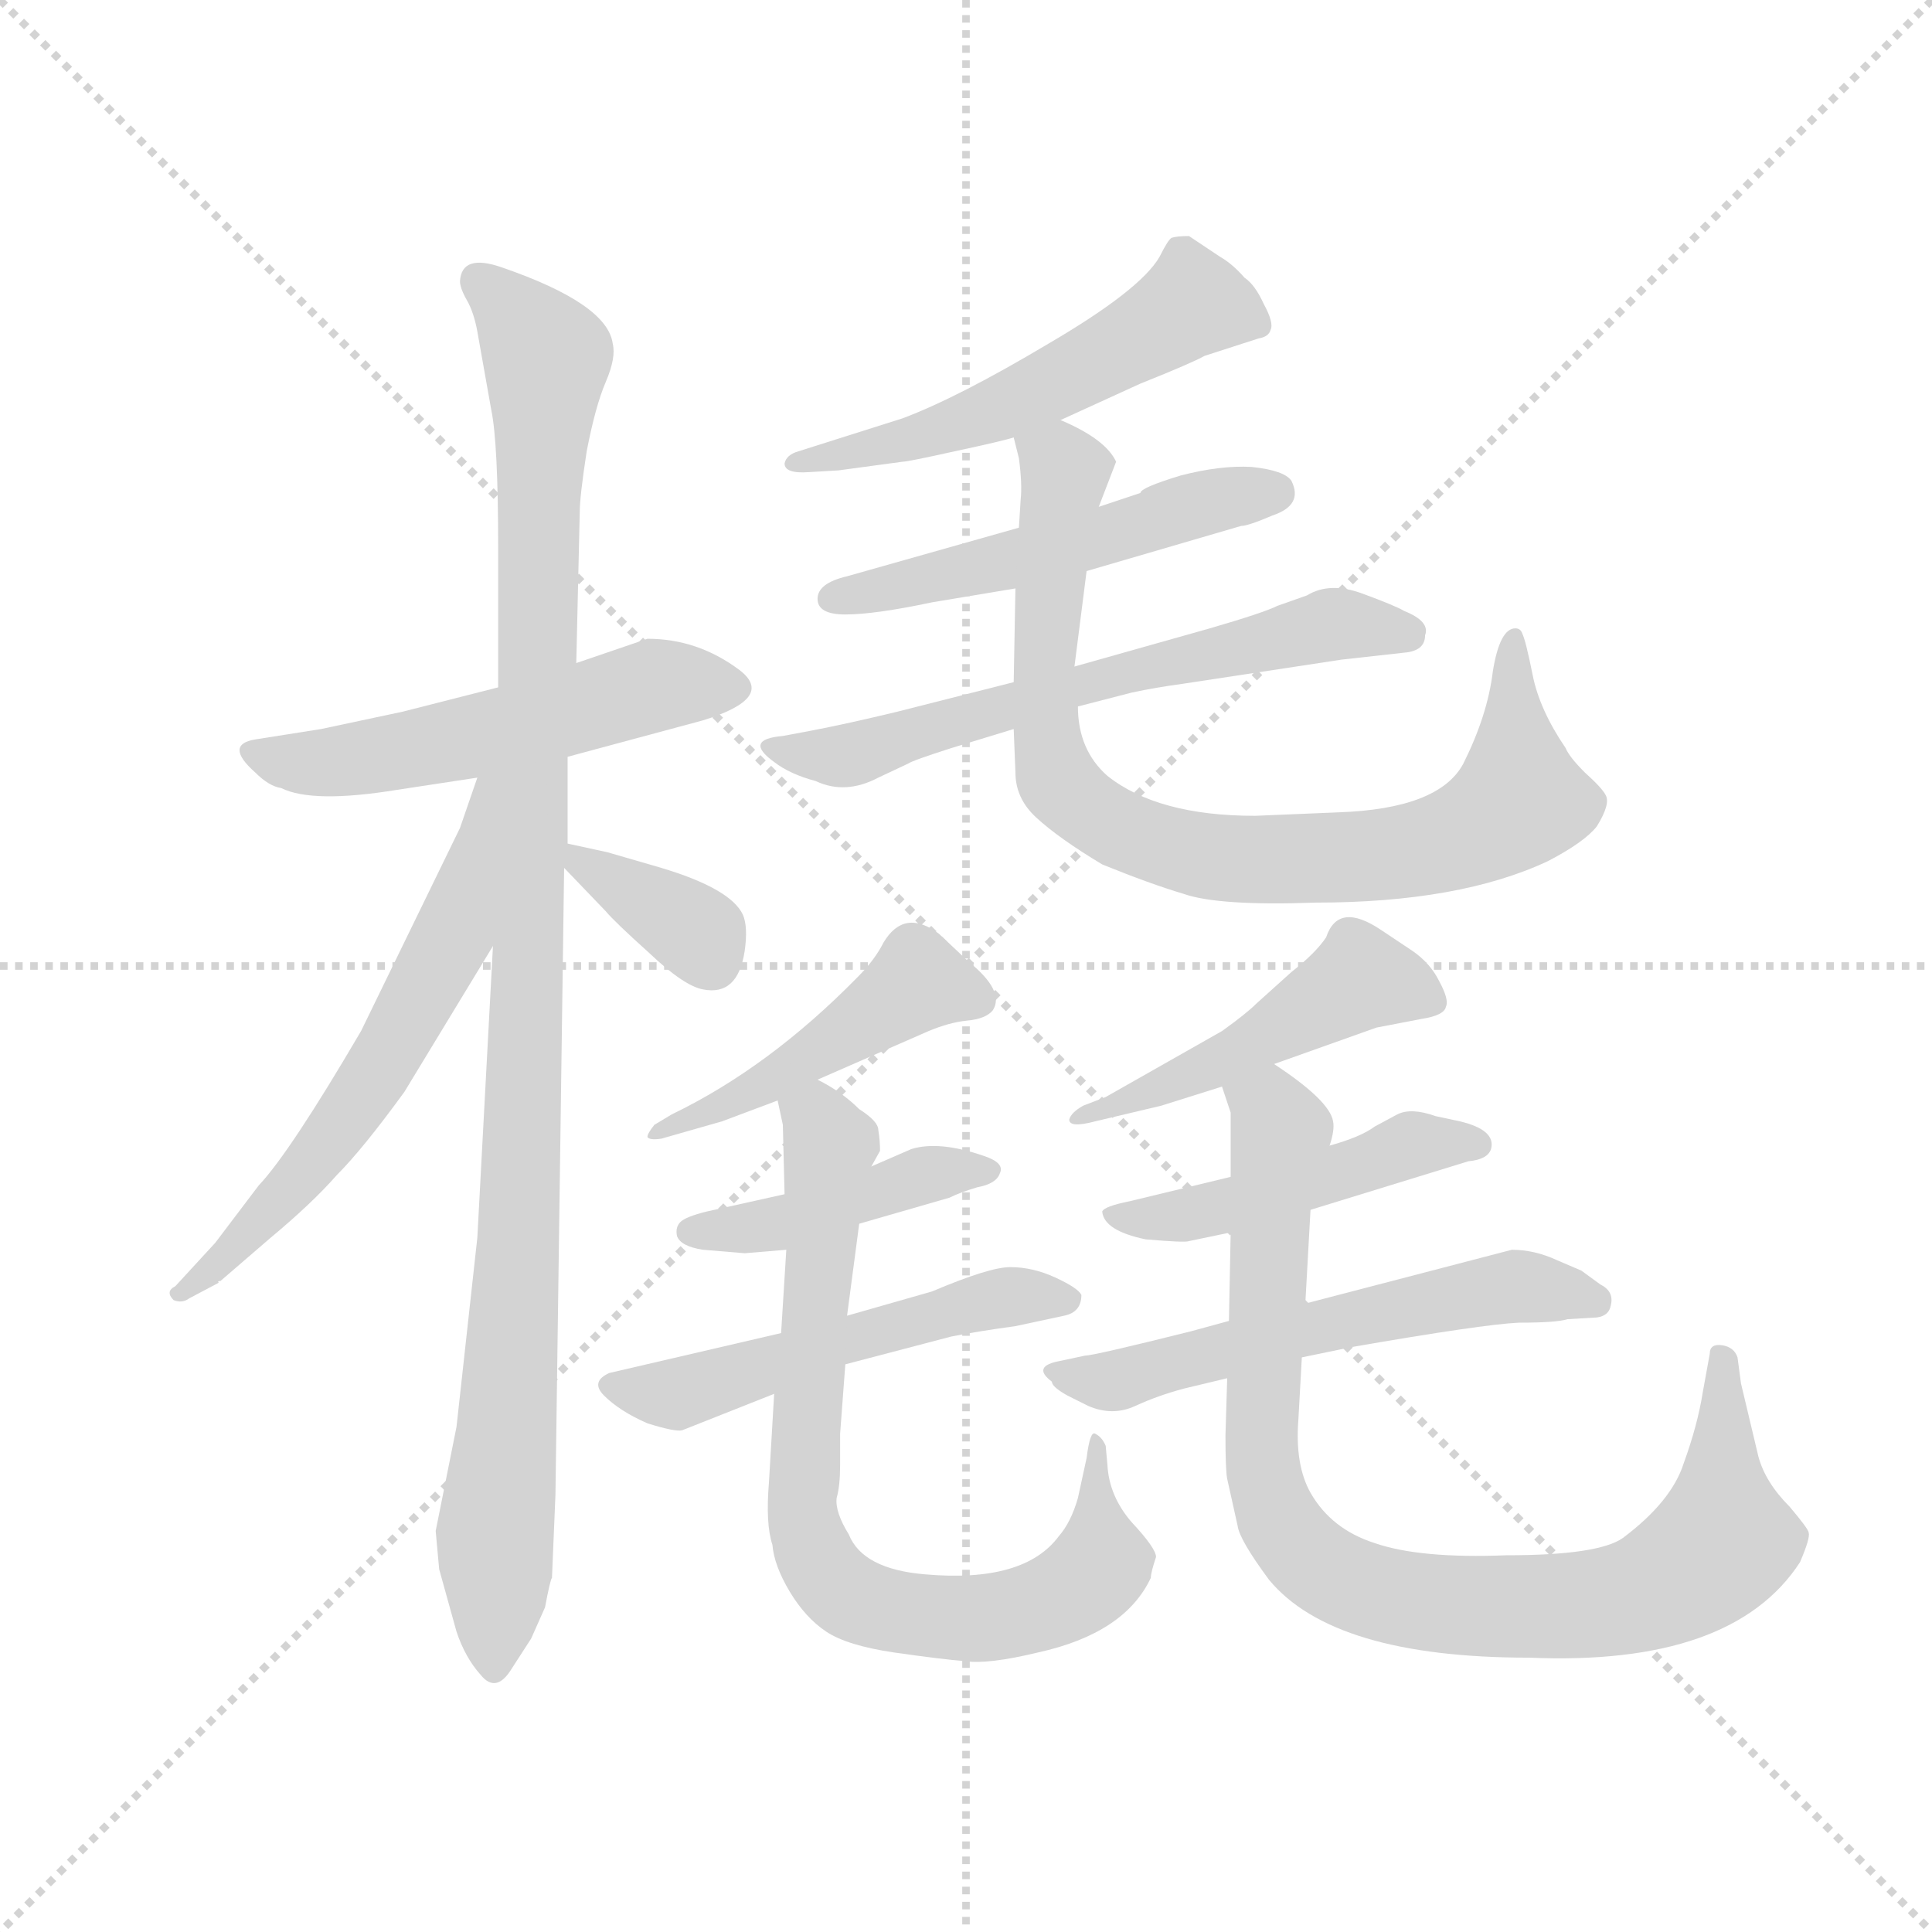 <svg version="1.1" viewBox="0 0 1024 1024" xmlns="http://www.w3.org/2000/svg">
  <g stroke="lightgray" stroke-dasharray="1,1" stroke-width="1" transform="scale(4, 4)">
    <line x1="0" y1="0" x2="256" y2="256"></line>
    <line x1="256" y1="0" x2="0" y2="256"></line>
    <line x1="128" y1="0" x2="128" y2="256"></line>
    <line x1="0" y1="128" x2="256" y2="128"></line>
  </g>
  <g transform="scale(0.92, -0.92) translate(60, -850)">
    <style type="text/css">
      
        @keyframes keyframes0 {
          from {
            stroke: blue;
            stroke-dashoffset: 537;
            stroke-width: 128;
          }
          64% {
            animation-timing-function: step-end;
            stroke: blue;
            stroke-dashoffset: 0;
            stroke-width: 128;
          }
          to {
            stroke: black;
            stroke-width: 1024;
          }
        }
        #make-me-a-hanzi-animation-0 {
          animation: keyframes0 0.687s both;
          animation-delay: 0s;
          animation-timing-function: linear;
        }
      
        @keyframes keyframes1 {
          from {
            stroke: blue;
            stroke-dashoffset: 1067;
            stroke-width: 128;
          }
          78% {
            animation-timing-function: step-end;
            stroke: blue;
            stroke-dashoffset: 0;
            stroke-width: 128;
          }
          to {
            stroke: black;
            stroke-width: 1024;
          }
        }
        #make-me-a-hanzi-animation-1 {
          animation: keyframes1 1.118s both;
          animation-delay: 0.687s;
          animation-timing-function: linear;
        }
      
        @keyframes keyframes2 {
          from {
            stroke: blue;
            stroke-dashoffset: 607;
            stroke-width: 128;
          }
          66% {
            animation-timing-function: step-end;
            stroke: blue;
            stroke-dashoffset: 0;
            stroke-width: 128;
          }
          to {
            stroke: black;
            stroke-width: 1024;
          }
        }
        #make-me-a-hanzi-animation-2 {
          animation: keyframes2 0.744s both;
          animation-delay: 1.805s;
          animation-timing-function: linear;
        }
      
        @keyframes keyframes3 {
          from {
            stroke: blue;
            stroke-dashoffset: 358;
            stroke-width: 128;
          }
          54% {
            animation-timing-function: step-end;
            stroke: blue;
            stroke-dashoffset: 0;
            stroke-width: 128;
          }
          to {
            stroke: black;
            stroke-width: 1024;
          }
        }
        #make-me-a-hanzi-animation-3 {
          animation: keyframes3 0.541s both;
          animation-delay: 2.549s;
          animation-timing-function: linear;
        }
      
        @keyframes keyframes4 {
          from {
            stroke: blue;
            stroke-dashoffset: 540;
            stroke-width: 128;
          }
          64% {
            animation-timing-function: step-end;
            stroke: blue;
            stroke-dashoffset: 0;
            stroke-width: 128;
          }
          to {
            stroke: black;
            stroke-width: 1024;
          }
        }
        #make-me-a-hanzi-animation-4 {
          animation: keyframes4 0.689s both;
          animation-delay: 3.091s;
          animation-timing-function: linear;
        }
      
        @keyframes keyframes5 {
          from {
            stroke: blue;
            stroke-dashoffset: 518;
            stroke-width: 128;
          }
          63% {
            animation-timing-function: step-end;
            stroke: blue;
            stroke-dashoffset: 0;
            stroke-width: 128;
          }
          to {
            stroke: black;
            stroke-width: 1024;
          }
        }
        #make-me-a-hanzi-animation-5 {
          animation: keyframes5 0.672s both;
          animation-delay: 3.78s;
          animation-timing-function: linear;
        }
      
        @keyframes keyframes6 {
          from {
            stroke: blue;
            stroke-dashoffset: 621;
            stroke-width: 128;
          }
          67% {
            animation-timing-function: step-end;
            stroke: blue;
            stroke-dashoffset: 0;
            stroke-width: 128;
          }
          to {
            stroke: black;
            stroke-width: 1024;
          }
        }
        #make-me-a-hanzi-animation-6 {
          animation: keyframes6 0.755s both;
          animation-delay: 4.452s;
          animation-timing-function: linear;
        }
      
        @keyframes keyframes7 {
          from {
            stroke: blue;
            stroke-dashoffset: 838;
            stroke-width: 128;
          }
          73% {
            animation-timing-function: step-end;
            stroke: blue;
            stroke-dashoffset: 0;
            stroke-width: 128;
          }
          to {
            stroke: black;
            stroke-width: 1024;
          }
        }
        #make-me-a-hanzi-animation-7 {
          animation: keyframes7 0.932s both;
          animation-delay: 5.207s;
          animation-timing-function: linear;
        }
      
        @keyframes keyframes8 {
          from {
            stroke: blue;
            stroke-dashoffset: 467;
            stroke-width: 128;
          }
          60% {
            animation-timing-function: step-end;
            stroke: blue;
            stroke-dashoffset: 0;
            stroke-width: 128;
          }
          to {
            stroke: black;
            stroke-width: 1024;
          }
        }
        #make-me-a-hanzi-animation-8 {
          animation: keyframes8 0.63s both;
          animation-delay: 6.139s;
          animation-timing-function: linear;
        }
      
        @keyframes keyframes9 {
          from {
            stroke: blue;
            stroke-dashoffset: 430;
            stroke-width: 128;
          }
          58% {
            animation-timing-function: step-end;
            stroke: blue;
            stroke-dashoffset: 0;
            stroke-width: 128;
          }
          to {
            stroke: black;
            stroke-width: 1024;
          }
        }
        #make-me-a-hanzi-animation-9 {
          animation: keyframes9 0.6s both;
          animation-delay: 6.769s;
          animation-timing-function: linear;
        }
      
        @keyframes keyframes10 {
          from {
            stroke: blue;
            stroke-dashoffset: 519;
            stroke-width: 128;
          }
          63% {
            animation-timing-function: step-end;
            stroke: blue;
            stroke-dashoffset: 0;
            stroke-width: 128;
          }
          to {
            stroke: black;
            stroke-width: 1024;
          }
        }
        #make-me-a-hanzi-animation-10 {
          animation: keyframes10 0.672s both;
          animation-delay: 7.369s;
          animation-timing-function: linear;
        }
      
        @keyframes keyframes11 {
          from {
            stroke: blue;
            stroke-dashoffset: 780;
            stroke-width: 128;
          }
          72% {
            animation-timing-function: step-end;
            stroke: blue;
            stroke-dashoffset: 0;
            stroke-width: 128;
          }
          to {
            stroke: black;
            stroke-width: 1024;
          }
        }
        #make-me-a-hanzi-animation-11 {
          animation: keyframes11 0.885s both;
          animation-delay: 8.041s;
          animation-timing-function: linear;
        }
      
        @keyframes keyframes12 {
          from {
            stroke: blue;
            stroke-dashoffset: 475;
            stroke-width: 128;
          }
          61% {
            animation-timing-function: step-end;
            stroke: blue;
            stroke-dashoffset: 0;
            stroke-width: 128;
          }
          to {
            stroke: black;
            stroke-width: 1024;
          }
        }
        #make-me-a-hanzi-animation-12 {
          animation: keyframes12 0.637s both;
          animation-delay: 8.926s;
          animation-timing-function: linear;
        }
      
        @keyframes keyframes13 {
          from {
            stroke: blue;
            stroke-dashoffset: 472;
            stroke-width: 128;
          }
          61% {
            animation-timing-function: step-end;
            stroke: blue;
            stroke-dashoffset: 0;
            stroke-width: 128;
          }
          to {
            stroke: black;
            stroke-width: 1024;
          }
        }
        #make-me-a-hanzi-animation-13 {
          animation: keyframes13 0.634s both;
          animation-delay: 9.563s;
          animation-timing-function: linear;
        }
      
        @keyframes keyframes14 {
          from {
            stroke: blue;
            stroke-dashoffset: 566;
            stroke-width: 128;
          }
          65% {
            animation-timing-function: step-end;
            stroke: blue;
            stroke-dashoffset: 0;
            stroke-width: 128;
          }
          to {
            stroke: black;
            stroke-width: 1024;
          }
        }
        #make-me-a-hanzi-animation-14 {
          animation: keyframes14 0.711s both;
          animation-delay: 10.197s;
          animation-timing-function: linear;
        }
      
        @keyframes keyframes15 {
          from {
            stroke: blue;
            stroke-dashoffset: 905;
            stroke-width: 128;
          }
          75% {
            animation-timing-function: step-end;
            stroke: blue;
            stroke-dashoffset: 0;
            stroke-width: 128;
          }
          to {
            stroke: black;
            stroke-width: 1024;
          }
        }
        #make-me-a-hanzi-animation-15 {
          animation: keyframes15 0.986s both;
          animation-delay: 10.907s;
          animation-timing-function: linear;
        }
      
    </style>
    
      <path d="M 313 482 L 272 468 L 227 454 L 172 440 L 125 430 L 87 424 Q 69 421 87 405 Q 95 397 102 396 Q 120 387 169 395 L 215 402 L 267 414 L 345 435 Q 387 448 366 464 Q 342 482 313 482 Z" fill="lightgray"></path>
    
      <path d="M 272 468 L 274 555 Q 274 564 278 590 Q 283 616 289 630 Q 295 644 293 652 Q 290 675 229 696 Q 206 704 205 688 Q 205 684 209 677 Q 213 670 215 659 L 223 614 Q 227 595 227 534 L 227 454 L 224 305 L 215 137 L 203 28 L 191 -32 L 193 -54 L 203 -90 Q 208 -105 217 -115 Q 226 -126 235 -111 L 246 -94 L 254 -76 Q 257 -60 258 -59 L 260 -11 L 265 350 L 267 364 L 267 414 L 272 468 Z" fill="lightgray"></path>
    
      <path d="M 215 402 L 205 373 L 148 256 Q 107 186 89 167 L 64 134 L 41 109 Q 35 106 40 101 Q 45 99 49 102 L 66 111 Q 65 112 67 112 L 96 137 Q 120 157 134 173 Q 149 188 173 221 L 224 305 C 296 424 225 430 215 402 Z" fill="lightgray"></path>
    
      <path d="M 265 350 L 289 325 Q 294 319 314 301 Q 334 282 345 280 Q 365 276 369 302 Q 371 316 368 323 Q 361 338 321 350 L 290 359 L 267 364 C 247 368 247 368 265 350 Z" fill="lightgray"></path>
    
      <path d="M 551 608 L 597 629 Q 627 641 634 645 L 665 655 Q 671 656 672 660 Q 674 664 668 675 Q 663 686 657 690 Q 650 698 643 702 L 625 714 Q 618 714 615 713 Q 613 712 608 702 Q 597 683 544 652 Q 492 621 460 609 L 400 590 Q 393 588 392 583 Q 392 577 406 578 L 423 579 L 460 584 Q 463 584 490 590 Q 518 596 524 598 L 551 608 Z" fill="lightgray"></path>
    
      <path d="M 566 521 L 655 547 Q 659 547 673 553 Q 691 559 684 573 Q 680 579 661 581 Q 643 582 620 576 Q 597 569 597 566 L 573 558 L 527 546 L 428 518 Q 411 514 411 505 Q 411 496 427 496 Q 444 496 477 503 L 525 511 L 566 521 Z" fill="lightgray"></path>
    
      <path d="M 561 443 L 592 451 Q 606 454 621 456 L 713 470 L 749 474 Q 761 475 761 484 Q 764 492 749 498 Q 744 501 725 508 Q 706 515 693 507 L 676 501 Q 668 497 637 488 L 559 466 L 524 457 L 457 440 Q 428 433 407 429 L 391 426 Q 368 424 386 411 Q 395 404 410 400 Q 427 392 446 402 L 463 410 Q 466 412 488 419 L 524 430 L 561 443 Z" fill="lightgray"></path>
    
      <path d="M 711 382 L 663 380 Q 607 380 578 403 Q 561 418 561 443 L 559 466 L 566 521 L 573 558 L 583 584 Q 577 597 551 608 C 524 622 519 625 524 598 L 527 586 Q 529 571 528 562 L 527 546 L 525 511 L 524 457 L 524 430 L 525 405 Q 525 390 537 379 Q 550 367 575 352 Q 602 341 622 335 Q 642 328 698 330 Q 781 330 832 354 Q 853 365 860 374 Q 868 387 865 392 Q 863 396 853 405 Q 844 414 842 419 Q 827 441 823 461 Q 819 481 817 485 Q 816 488 813 488 Q 804 488 800 463 Q 797 438 783 410 Q 769 384 711 382 Z" fill="lightgray"></path>
    
      <path d="M 411 228 L 475 256 Q 487 261 497 262 Q 508 263 512 268 Q 519 279 498 296 L 481 312 Q 461 327 449 307 Q 444 297 434 287 Q 383 235 327 208 L 317 202 Q 313 197 313 195 Q 314 193 321 194 L 356 204 L 388 216 L 411 228 Z" fill="lightgray"></path>
    
      <path d="M 435 145 L 487 160 Q 493 163 503 166 Q 514 168 516 174 Q 519 180 507 184 Q 481 193 465 188 L 442 178 L 392 162 L 347 152 Q 335 149 332 146 Q 329 143 330 138 Q 332 132 345 130 L 369 128 L 393 130 L 435 145 Z" fill="lightgray"></path>
    
      <path d="M 427 64 L 488 80 Q 503 83 525 86 L 553 92 Q 563 94 563 104 Q 561 108 548 114 Q 535 120 522 120 Q 510 120 477 106 L 428 92 L 390 82 L 291 59 Q 280 54 288 46 Q 297 37 313 30 Q 329 25 333 26 L 386 47 L 427 64 Z" fill="lightgray"></path>
    
      <path d="M 606 -47 Q 606 -42 592 -27 Q 579 -12 578 6 L 577 17 Q 575 22 571 24 Q 568 26 566 10 L 561 -13 Q 557 -27 550 -35 Q 530 -62 473 -57 Q 437 -54 429 -34 Q 421 -21 422 -13 Q 424 -6 424 6 L 424 24 L 427 64 L 428 92 L 435 145 L 442 178 L 447 187 Q 447 193 446 199 Q 446 204 435 211 Q 425 221 411 228 C 385 244 383 245 388 216 L 391 202 L 392 162 L 393 130 L 390 82 L 386 47 L 383 -4 Q 381 -28 385 -40 Q 386 -52 395 -67 Q 404 -82 416 -90 Q 428 -98 455 -102 Q 483 -106 496 -107 Q 509 -109 538 -102 Q 588 -91 603 -59 Q 603 -56 606 -47 Z" fill="lightgray"></path>
    
      <path d="M 674 237 L 733 258 L 759 263 Q 772 265 773 270 Q 775 274 769 285 Q 764 295 754 302 L 736 314 Q 711 331 704 310 Q 698 301 684 290 L 664 272 Q 658 266 644 256 L 577 218 L 564 213 Q 557 209 556 205 Q 556 200 571 204 L 609 213 L 644 224 L 674 237 Z" fill="lightgray"></path>
    
      <path d="M 781 204 L 767 207 Q 753 212 745 208 L 732 201 Q 724 195 706 190 L 649 172 L 591 158 Q 576 155 575 152 Q 576 141 600 136 Q 623 134 625 135 L 649 140 L 695 153 L 786 181 Q 797 182 799 188 Q 802 199 781 204 Z" fill="lightgray"></path>
    
      <path d="M 648 89 L 626 83 Q 570 69 565 69 L 551 66 Q 534 63 546 54 Q 546 51 555 46 L 567 40 Q 581 34 594 40 Q 607 46 622 50 L 647 56 L 690 68 L 719 74 Q 794 87 815 88 Q 837 88 843 90 L 860 91 Q 867 92 868 98 Q 870 106 862 110 L 851 118 L 837 124 Q 824 130 811 130 L 692 99 L 648 89 Z" fill="lightgray"></path>
    
      <path d="M 706 190 Q 709 199 708 204 Q 706 216 674 237 C 650 254 637 253 644 224 L 649 209 L 649 172 L 649 140 L 648 89 L 647 56 L 646 23 Q 646 3 647 -2 L 653 -29 Q 654 -37 671 -60 Q 708 -105 821 -105 Q 938 -110 977 -50 Q 983 -36 982 -33 Q 982 -31 971 -18 Q 957 -4 953 11 L 943 53 L 941 68 Q 939 74 932 75 Q 925 76 925 70 L 921 48 Q 918 29 910 7 Q 903 -15 875 -36 Q 861 -46 808 -46 Q 758 -48 732 -39 Q 707 -31 695 -10 Q 686 6 688 32 L 690 68 L 692 99 L 695 153 L 706 190 Z" fill="lightgray"></path>
    
    
      <clipPath id="make-me-a-hanzi-clip-0">
        <path d="M 313 482 L 272 468 L 227 454 L 172 440 L 125 430 L 87 424 Q 69 421 87 405 Q 95 397 102 396 Q 120 387 169 395 L 215 402 L 267 414 L 345 435 Q 387 448 366 464 Q 342 482 313 482 Z"></path>
      </clipPath>
      <path clip-path="url(#make-me-a-hanzi-clip-0)" d="M 87 415 L 118 410 L 157 414 L 315 455 L 362 454" fill="none" id="make-me-a-hanzi-animation-0" stroke-dasharray="409 818" stroke-linecap="round"></path>
    
      <clipPath id="make-me-a-hanzi-clip-1">
        <path d="M 272 468 L 274 555 Q 274 564 278 590 Q 283 616 289 630 Q 295 644 293 652 Q 290 675 229 696 Q 206 704 205 688 Q 205 684 209 677 Q 213 670 215 659 L 223 614 Q 227 595 227 534 L 227 454 L 224 305 L 215 137 L 203 28 L 191 -32 L 193 -54 L 203 -90 Q 208 -105 217 -115 Q 226 -126 235 -111 L 246 -94 L 254 -76 Q 257 -60 258 -59 L 260 -11 L 265 350 L 267 364 L 267 414 L 272 468 Z"></path>
      </clipPath>
      <path clip-path="url(#make-me-a-hanzi-clip-1)" d="M 218 687 L 233 675 L 255 637 L 240 154 L 225 -34 L 225 -110" fill="none" id="make-me-a-hanzi-animation-1" stroke-dasharray="939 1878" stroke-linecap="round"></path>
    
      <clipPath id="make-me-a-hanzi-clip-2">
        <path d="M 215 402 L 205 373 L 148 256 Q 107 186 89 167 L 64 134 L 41 109 Q 35 106 40 101 Q 45 99 49 102 L 66 111 Q 65 112 67 112 L 96 137 Q 120 157 134 173 Q 149 188 173 221 L 224 305 C 296 424 225 430 215 402 Z"></path>
      </clipPath>
      <path clip-path="url(#make-me-a-hanzi-clip-2)" d="M 222 398 L 201 311 L 153 224 L 94 151 L 44 105" fill="none" id="make-me-a-hanzi-animation-2" stroke-dasharray="479 958" stroke-linecap="round"></path>
    
      <clipPath id="make-me-a-hanzi-clip-3">
        <path d="M 265 350 L 289 325 Q 294 319 314 301 Q 334 282 345 280 Q 365 276 369 302 Q 371 316 368 323 Q 361 338 321 350 L 290 359 L 267 364 C 247 368 247 368 265 350 Z"></path>
      </clipPath>
      <path clip-path="url(#make-me-a-hanzi-clip-3)" d="M 271 356 L 344 310 L 350 296" fill="none" id="make-me-a-hanzi-animation-3" stroke-dasharray="230 460" stroke-linecap="round"></path>
    
      <clipPath id="make-me-a-hanzi-clip-4">
        <path d="M 551 608 L 597 629 Q 627 641 634 645 L 665 655 Q 671 656 672 660 Q 674 664 668 675 Q 663 686 657 690 Q 650 698 643 702 L 625 714 Q 618 714 615 713 Q 613 712 608 702 Q 597 683 544 652 Q 492 621 460 609 L 400 590 Q 393 588 392 583 Q 392 577 406 578 L 423 579 L 460 584 Q 463 584 490 590 Q 518 596 524 598 L 551 608 Z"></path>
      </clipPath>
      <path clip-path="url(#make-me-a-hanzi-clip-4)" d="M 663 666 L 627 675 L 508 611 L 400 582" fill="none" id="make-me-a-hanzi-animation-4" stroke-dasharray="412 824" stroke-linecap="round"></path>
    
      <clipPath id="make-me-a-hanzi-clip-5">
        <path d="M 566 521 L 655 547 Q 659 547 673 553 Q 691 559 684 573 Q 680 579 661 581 Q 643 582 620 576 Q 597 569 597 566 L 573 558 L 527 546 L 428 518 Q 411 514 411 505 Q 411 496 427 496 Q 444 496 477 503 L 525 511 L 566 521 Z"></path>
      </clipPath>
      <path clip-path="url(#make-me-a-hanzi-clip-5)" d="M 419 505 L 674 566" fill="none" id="make-me-a-hanzi-animation-5" stroke-dasharray="390 780" stroke-linecap="round"></path>
    
      <clipPath id="make-me-a-hanzi-clip-6">
        <path d="M 561 443 L 592 451 Q 606 454 621 456 L 713 470 L 749 474 Q 761 475 761 484 Q 764 492 749 498 Q 744 501 725 508 Q 706 515 693 507 L 676 501 Q 668 497 637 488 L 559 466 L 524 457 L 457 440 Q 428 433 407 429 L 391 426 Q 368 424 386 411 Q 395 404 410 400 Q 427 392 446 402 L 463 410 Q 466 412 488 419 L 524 430 L 561 443 Z"></path>
      </clipPath>
      <path clip-path="url(#make-me-a-hanzi-clip-6)" d="M 396 416 L 434 416 L 568 458 L 708 491 L 750 486" fill="none" id="make-me-a-hanzi-animation-6" stroke-dasharray="493 986" stroke-linecap="round"></path>
    
      <clipPath id="make-me-a-hanzi-clip-7">
        <path d="M 711 382 L 663 380 Q 607 380 578 403 Q 561 418 561 443 L 559 466 L 566 521 L 573 558 L 583 584 Q 577 597 551 608 C 524 622 519 625 524 598 L 527 586 Q 529 571 528 562 L 527 546 L 525 511 L 524 457 L 524 430 L 525 405 Q 525 390 537 379 Q 550 367 575 352 Q 602 341 622 335 Q 642 328 698 330 Q 781 330 832 354 Q 853 365 860 374 Q 868 387 865 392 Q 863 396 853 405 Q 844 414 842 419 Q 827 441 823 461 Q 819 481 817 485 Q 816 488 813 488 Q 804 488 800 463 Q 797 438 783 410 Q 769 384 711 382 Z"></path>
      </clipPath>
      <path clip-path="url(#make-me-a-hanzi-clip-7)" d="M 533 594 L 553 578 L 541 463 L 548 403 L 590 370 L 641 356 L 687 354 L 754 360 L 792 373 L 815 389 L 812 482" fill="none" id="make-me-a-hanzi-animation-7" stroke-dasharray="710 1420" stroke-linecap="round"></path>
    
      <clipPath id="make-me-a-hanzi-clip-8">
        <path d="M 411 228 L 475 256 Q 487 261 497 262 Q 508 263 512 268 Q 519 279 498 296 L 481 312 Q 461 327 449 307 Q 444 297 434 287 Q 383 235 327 208 L 317 202 Q 313 197 313 195 Q 314 193 321 194 L 356 204 L 388 216 L 411 228 Z"></path>
      </clipPath>
      <path clip-path="url(#make-me-a-hanzi-clip-8)" d="M 503 274 L 469 284 L 369 219 L 317 197" fill="none" id="make-me-a-hanzi-animation-8" stroke-dasharray="339 678" stroke-linecap="round"></path>
    
      <clipPath id="make-me-a-hanzi-clip-9">
        <path d="M 435 145 L 487 160 Q 493 163 503 166 Q 514 168 516 174 Q 519 180 507 184 Q 481 193 465 188 L 442 178 L 392 162 L 347 152 Q 335 149 332 146 Q 329 143 330 138 Q 332 132 345 130 L 369 128 L 393 130 L 435 145 Z"></path>
      </clipPath>
      <path clip-path="url(#make-me-a-hanzi-clip-9)" d="M 338 140 L 395 146 L 473 173 L 507 175" fill="none" id="make-me-a-hanzi-animation-9" stroke-dasharray="302 604" stroke-linecap="round"></path>
    
      <clipPath id="make-me-a-hanzi-clip-10">
        <path d="M 427 64 L 488 80 Q 503 83 525 86 L 553 92 Q 563 94 563 104 Q 561 108 548 114 Q 535 120 522 120 Q 510 120 477 106 L 428 92 L 390 82 L 291 59 Q 280 54 288 46 Q 297 37 313 30 Q 329 25 333 26 L 386 47 L 427 64 Z"></path>
      </clipPath>
      <path clip-path="url(#make-me-a-hanzi-clip-10)" d="M 300 50 L 331 47 L 509 101 L 555 100" fill="none" id="make-me-a-hanzi-animation-10" stroke-dasharray="391 782" stroke-linecap="round"></path>
    
      <clipPath id="make-me-a-hanzi-clip-11">
        <path d="M 606 -47 Q 606 -42 592 -27 Q 579 -12 578 6 L 577 17 Q 575 22 571 24 Q 568 26 566 10 L 561 -13 Q 557 -27 550 -35 Q 530 -62 473 -57 Q 437 -54 429 -34 Q 421 -21 422 -13 Q 424 -6 424 6 L 424 24 L 427 64 L 428 92 L 435 145 L 442 178 L 447 187 Q 447 193 446 199 Q 446 204 435 211 Q 425 221 411 228 C 385 244 383 245 388 216 L 391 202 L 392 162 L 393 130 L 390 82 L 386 47 L 383 -4 Q 381 -28 385 -40 Q 386 -52 395 -67 Q 404 -82 416 -90 Q 428 -98 455 -102 Q 483 -106 496 -107 Q 509 -109 538 -102 Q 588 -91 603 -59 Q 603 -56 606 -47 Z"></path>
      </clipPath>
      <path clip-path="url(#make-me-a-hanzi-clip-11)" d="M 398 211 L 411 205 L 418 190 L 402 -12 L 404 -31 L 418 -60 L 432 -71 L 467 -81 L 511 -82 L 554 -69 L 575 -51 L 570 17" fill="none" id="make-me-a-hanzi-animation-11" stroke-dasharray="652 1304" stroke-linecap="round"></path>
    
      <clipPath id="make-me-a-hanzi-clip-12">
        <path d="M 674 237 L 733 258 L 759 263 Q 772 265 773 270 Q 775 274 769 285 Q 764 295 754 302 L 736 314 Q 711 331 704 310 Q 698 301 684 290 L 664 272 Q 658 266 644 256 L 577 218 L 564 213 Q 557 209 556 205 Q 556 200 571 204 L 609 213 L 644 224 L 674 237 Z"></path>
      </clipPath>
      <path clip-path="url(#make-me-a-hanzi-clip-12)" d="M 762 275 L 723 286 L 653 244 L 564 205" fill="none" id="make-me-a-hanzi-animation-12" stroke-dasharray="347 694" stroke-linecap="round"></path>
    
      <clipPath id="make-me-a-hanzi-clip-13">
        <path d="M 781 204 L 767 207 Q 753 212 745 208 L 732 201 Q 724 195 706 190 L 649 172 L 591 158 Q 576 155 575 152 Q 576 141 600 136 Q 623 134 625 135 L 649 140 L 695 153 L 786 181 Q 797 182 799 188 Q 802 199 781 204 Z"></path>
      </clipPath>
      <path clip-path="url(#make-me-a-hanzi-clip-13)" d="M 580 149 L 610 147 L 653 156 L 753 191 L 789 190" fill="none" id="make-me-a-hanzi-animation-13" stroke-dasharray="344 688" stroke-linecap="round"></path>
    
      <clipPath id="make-me-a-hanzi-clip-14">
        <path d="M 648 89 L 626 83 Q 570 69 565 69 L 551 66 Q 534 63 546 54 Q 546 51 555 46 L 567 40 Q 581 34 594 40 Q 607 46 622 50 L 647 56 L 690 68 L 719 74 Q 794 87 815 88 Q 837 88 843 90 L 860 91 Q 867 92 868 98 Q 870 106 862 110 L 851 118 L 837 124 Q 824 130 811 130 L 692 99 L 648 89 Z"></path>
      </clipPath>
      <path clip-path="url(#make-me-a-hanzi-clip-14)" d="M 556 57 L 584 55 L 809 109 L 859 101" fill="none" id="make-me-a-hanzi-animation-14" stroke-dasharray="438 876" stroke-linecap="round"></path>
    
      <clipPath id="make-me-a-hanzi-clip-15">
        <path d="M 706 190 Q 709 199 708 204 Q 706 216 674 237 C 650 254 637 253 644 224 L 649 209 L 649 172 L 649 140 L 648 89 L 647 56 L 646 23 Q 646 3 647 -2 L 653 -29 Q 654 -37 671 -60 Q 708 -105 821 -105 Q 938 -110 977 -50 Q 983 -36 982 -33 Q 982 -31 971 -18 Q 957 -4 953 11 L 943 53 L 941 68 Q 939 74 932 75 Q 925 76 925 70 L 921 48 Q 918 29 910 7 Q 903 -15 875 -36 Q 861 -46 808 -46 Q 758 -48 732 -39 Q 707 -31 695 -10 Q 686 6 688 32 L 690 68 L 692 99 L 695 153 L 706 190 Z"></path>
      </clipPath>
      <path clip-path="url(#make-me-a-hanzi-clip-15)" d="M 652 218 L 673 211 L 678 198 L 672 156 L 669 -4 L 686 -40 L 717 -62 L 756 -73 L 832 -76 L 882 -70 L 906 -59 L 933 -38 L 933 67" fill="none" id="make-me-a-hanzi-animation-15" stroke-dasharray="777 1554" stroke-linecap="round"></path>
    
  </g>
</svg>